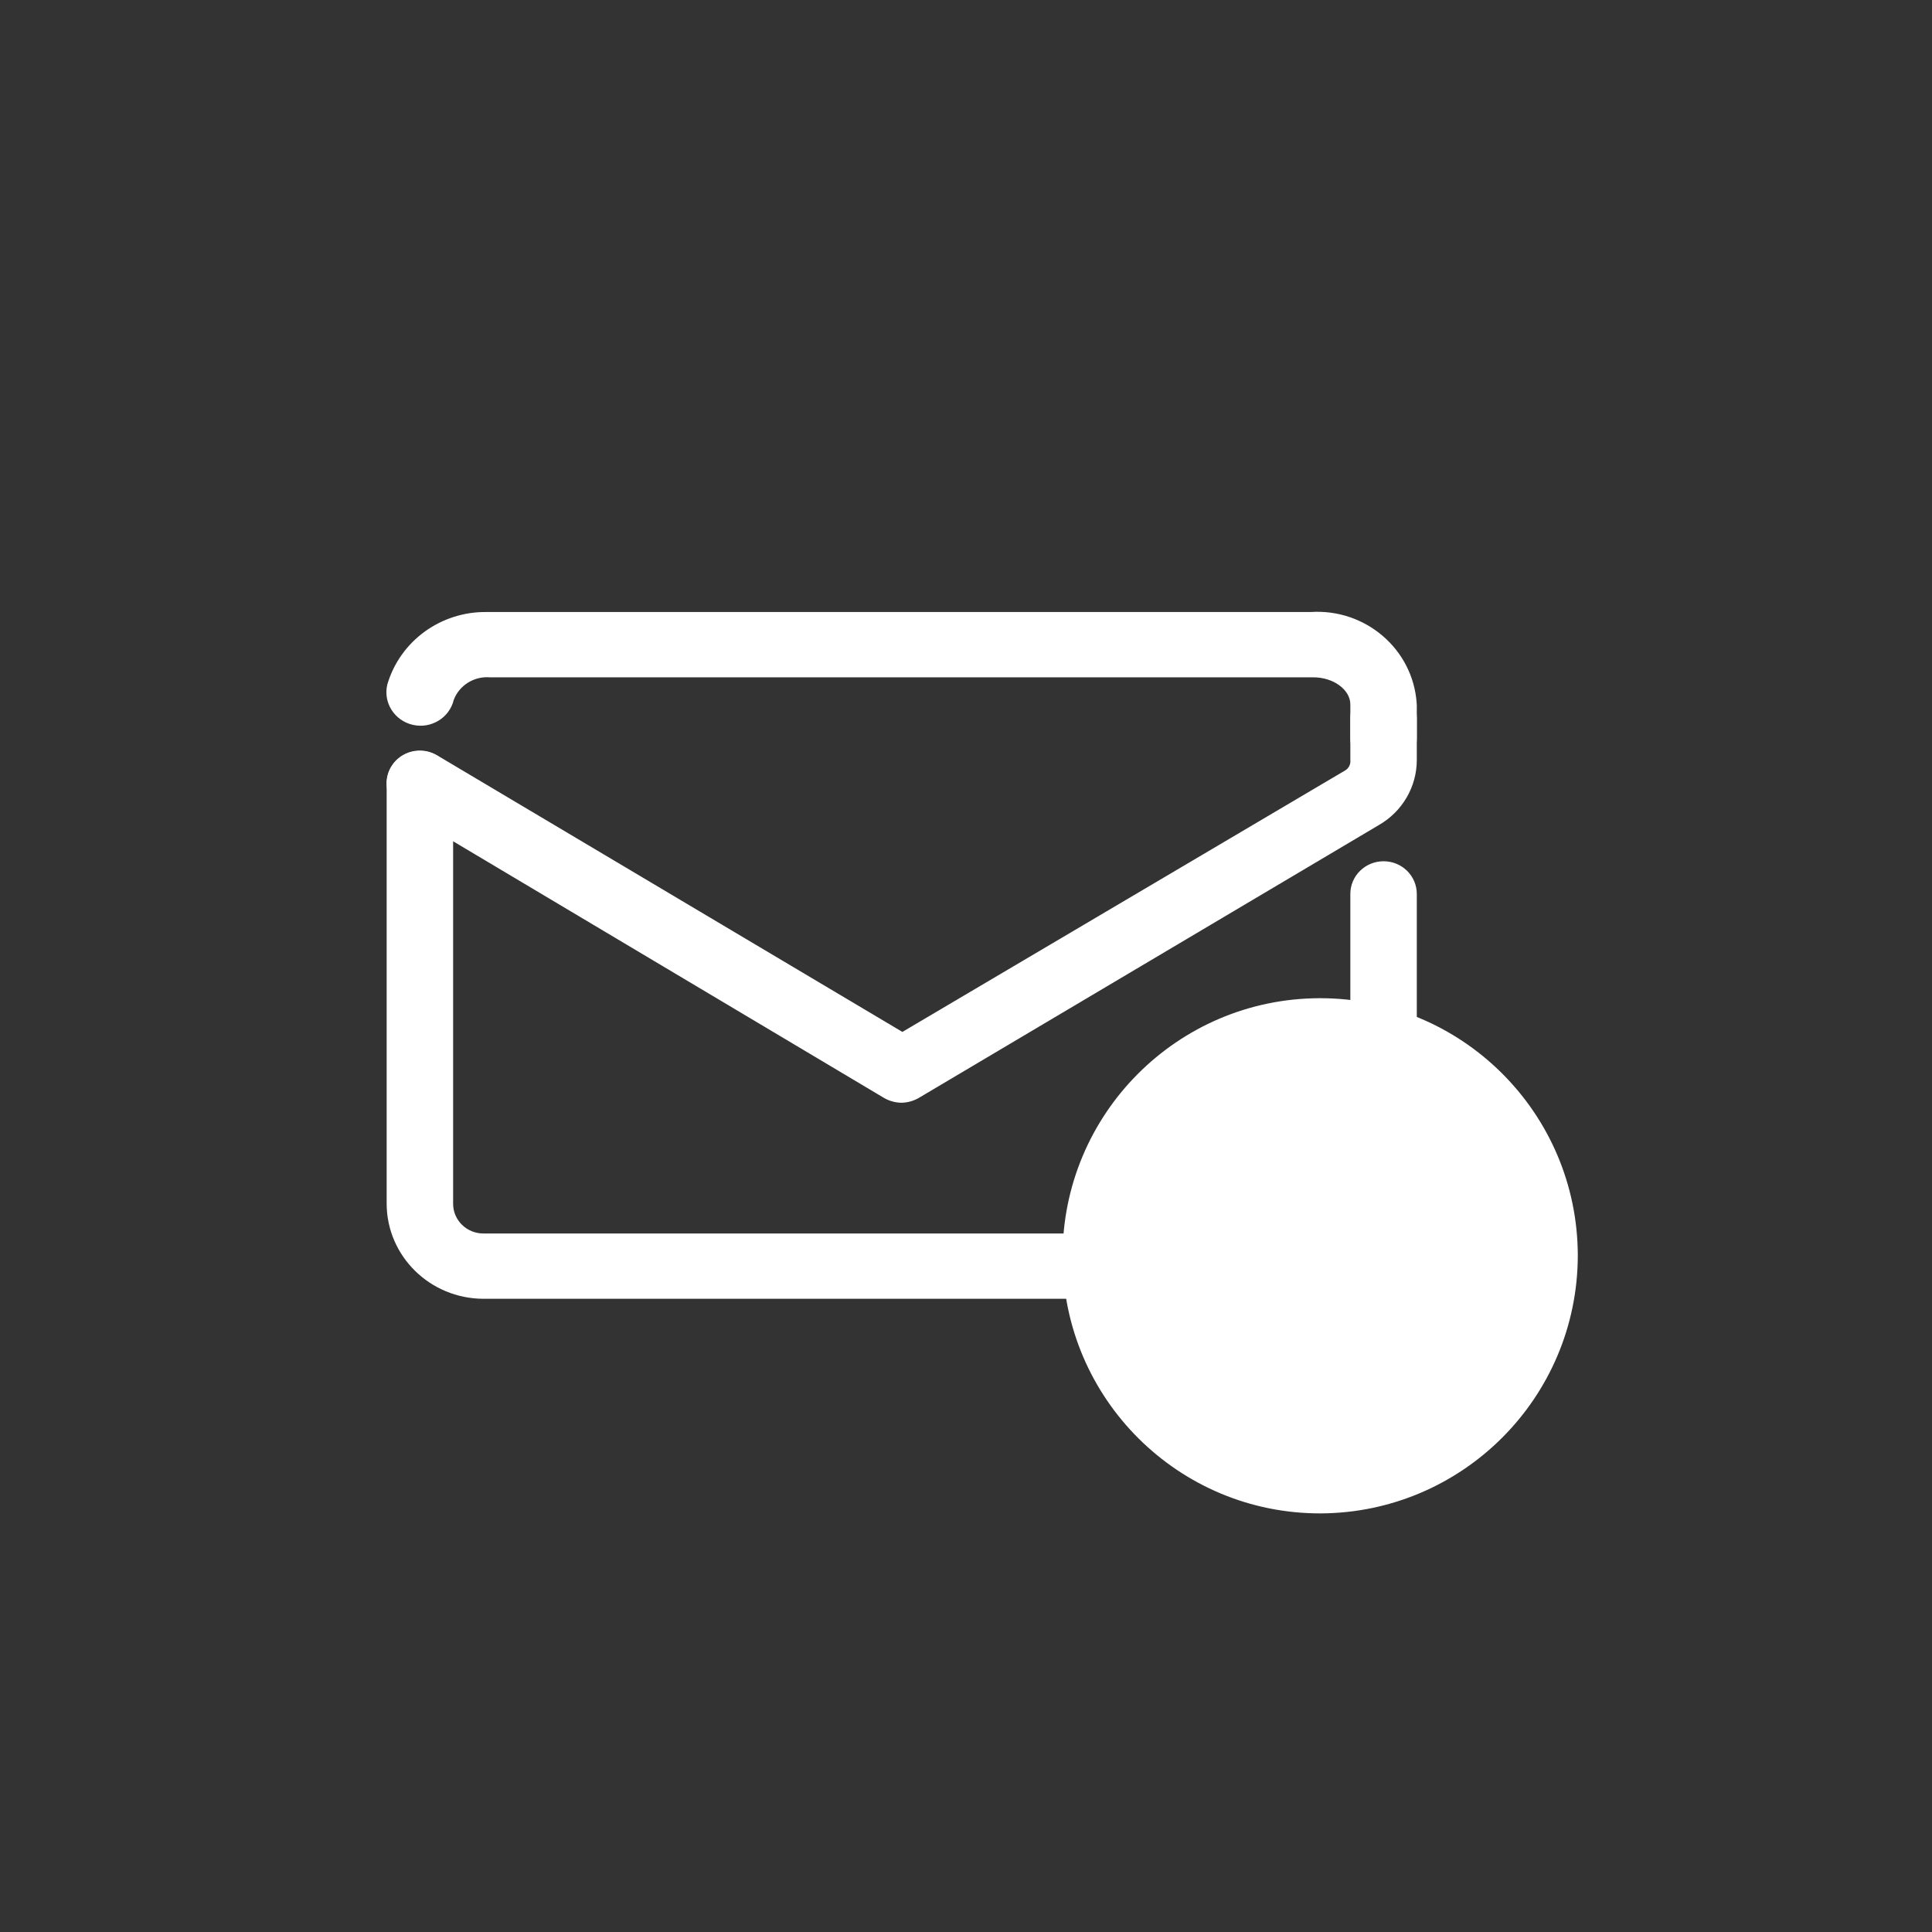 <svg width="100%" height="100%" viewBox="0 0 60 60" fill="none" xmlns="http://www.w3.org/2000/svg">
<rect x="0" y="0" width="60" height="60" fill="#333333" stroke="none"/>
<circle cx="30" cy="30" r="30" fill="inherit"/>
<path fill-rule="evenodd" clip-rule="evenodd" d="M28.004 34.247C27.816 34.245 27.631 34.197 27.467 34.105L12.503 25.192C12.017 24.903 11.86 24.282 12.152 23.803C12.444 23.322 13.078 23.166 13.567 23.453C13.57 23.455 13.573 23.456 13.576 23.458L28.024 32.047L41.761 23.935C41.883 23.869 41.953 23.737 41.936 23.6V21.876C41.936 21.42 41.41 21.035 40.79 21.035H15.217C14.725 20.995 14.266 21.28 14.092 21.734C13.958 22.294 13.387 22.642 12.818 22.51C12.248 22.378 11.894 21.818 12.028 21.258C12.425 19.906 13.693 18.984 15.124 19.007H40.698C42.404 18.893 43.88 20.16 43.996 21.836C43.998 21.86 43.999 21.883 44 21.907V23.6C44.001 24.436 43.549 25.209 42.813 25.628L28.52 34.105C28.362 34.193 28.186 34.242 28.004 34.247Z" fill="white"/>
<path fill-rule="evenodd" clip-rule="evenodd" d="M42.968 23.947C42.398 23.947 41.936 23.493 41.936 22.933V22.305C41.936 21.745 42.398 21.29 42.968 21.29C43.538 21.29 44 21.745 44 22.305V22.933C44 23.493 43.538 23.947 42.968 23.947Z" fill="white"/>
<path fill-rule="evenodd" clip-rule="evenodd" d="M40.997 40.335H15.011C13.355 40.329 12.013 39.012 12.008 37.384V24.334C12.008 23.774 12.47 23.32 13.04 23.32C13.61 23.32 14.072 23.774 14.072 24.334V37.384C14.072 37.894 14.492 38.307 15.011 38.307H40.997C41.516 38.307 41.936 37.894 41.936 37.384V27.762C41.936 27.201 42.398 26.747 42.968 26.747C43.538 26.747 44 27.201 44 27.762V37.384C43.995 39.012 42.653 40.329 40.997 40.335Z" fill="white"/>
<path fill-rule="evenodd" clip-rule="evenodd" d="M41.023 47C36.606 47.014 33.014 43.441 33 39.023C32.989 34.606 36.559 31.014 40.977 31C45.394 30.988 48.986 34.559 49 38.977C49 38.984 49 38.993 49 39C48.988 43.404 45.427 46.974 41.023 47Z" fill="white"/>
<path fill-rule="evenodd" clip-rule="evenodd" d="M41.017 45C37.704 45.011 35.01 42.331 35 39.017C34.991 35.704 37.669 33.011 40.982 33C44.296 32.991 46.989 35.669 47 38.982C47 38.988 47 38.995 47 39C46.991 42.303 44.32 44.981 41.017 45Z" fill="inherit"/>
<circle cx="41" cy="39" r="6" fill="inherit"/>
<path fill-rule="evenodd" clip-rule="evenodd" d="M37.577 43C37.424 42.999 37.278 42.939 37.169 42.831C36.944 42.604 36.944 42.237 37.169 42.01L44.002 35.171C44.23 34.943 44.601 34.943 44.829 35.171C45.057 35.399 45.057 35.77 44.829 35.998L37.99 42.831C37.88 42.94 37.732 43.001 37.577 43Z" fill="white" stroke="white" stroke-width="0.5"/>
<path fill-rule="evenodd" clip-rule="evenodd" d="M45 42.423C44.999 42.576 44.939 42.722 44.831 42.831C44.604 43.056 44.237 43.056 44.01 42.831L37.171 35.998C36.943 35.77 36.943 35.399 37.171 35.171C37.399 34.943 37.77 34.943 37.998 35.171L44.831 42.01C44.94 42.12 45.001 42.268 45 42.423Z" fill="white" stroke="white" stroke-width="0.5"/>
</svg>
